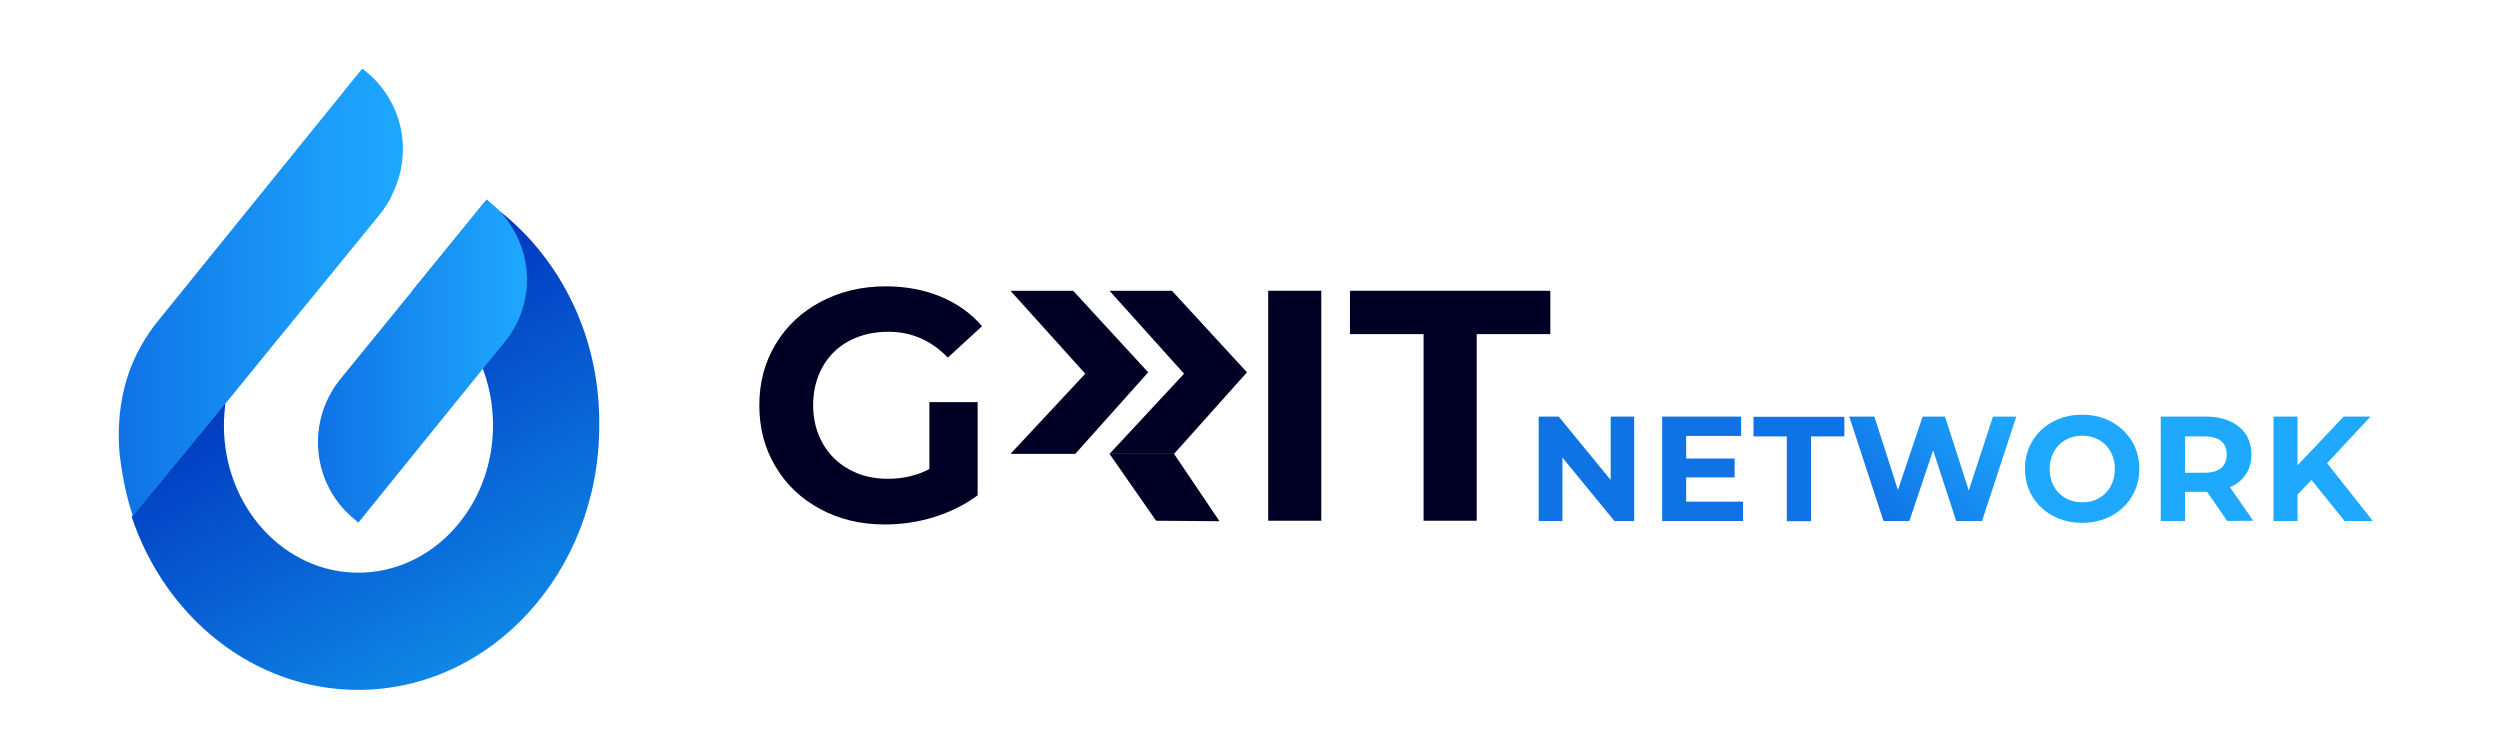 <?xml version="1.0" encoding="utf-8"?>
<!-- Generator: Adobe Illustrator 25.0.0, SVG Export Plug-In . SVG Version: 6.00 Build 0)  -->
<svg version="1.1" id="Layer_1" xmlns="http://www.w3.org/2000/svg" xmlns:xlink="http://www.w3.org/1999/xlink" x="0px" y="0px"
	 viewBox="0 0 1073 322.9" style="enable-background:new 0 0 1073 322.9;" xml:space="preserve">
<style type="text/css">
	.st0{fill:#000125;}
	.st1{fill:#0F72E5;}
	.st2{fill:url(#SVGID_1_);}
	.st3{fill:#1EA8FE;}
	.st4{fill:url(#XMLID_2_);}
	.st5{fill:url(#XMLID_3_);}
	.st6{fill:url(#SVGID_2_);}
</style>
<g>
	<g>
		<path class="st0" d="M398.7,172.6h20.9v40c-5.4,4-11.6,7.1-18.6,9.3s-14.1,3.2-21.3,3.2c-10.2,0-19.5-2.2-27.6-6.6
			c-8.2-4.4-14.6-10.4-19.2-18.2c-4.7-7.8-7-16.5-7-26.3s2.3-18.5,7-26.3s11.1-13.8,19.4-18.2c8.3-4.4,17.6-6.6,27.9-6.6
			c8.6,0,16.5,1.5,23.5,4.4c7,2.9,13,7.1,17.8,12.7l-14.7,13.5c-7.1-7.4-15.6-11.1-25.5-11.1c-6.3,0-11.9,1.3-16.8,3.9
			c-4.9,2.6-8.7,6.3-11.4,11.1c-2.7,4.8-4.1,10.3-4.1,16.5c0,6.1,1.4,11.6,4.1,16.4c2.7,4.8,6.5,8.5,11.4,11.2
			c4.8,2.7,10.4,4,16.6,4c6.6,0,12.5-1.4,17.8-4.2v-28.7H398.7z"/>
		<path class="st0" d="M544.3,124.8h22.8v98.7h-22.8V124.8z"/>
		<path class="st0" d="M611,143.4h-31.6v-18.6h86v18.6h-31.6v80.1H611V143.4z"/>
	</g>
</g>
<polygon class="st0" points="433.7,124.8 465.8,160.4 433.7,194.8 461.5,194.8 492.8,159.8 460.6,124.8 "/>
<polygon class="st0" points="476.2,124.8 508.2,160.4 476.2,194.8 503.9,194.8 535.2,159.8 503,124.8 "/>
<path class="st0" d="M476.2,194.8l20,28.7l27.2,0.2l-19.5-28.9"/>
<g>
	<path class="st1" d="M701.4,178.8v44.8h-8.5l-22.3-27.2v27.2h-10.2v-44.8h8.6l22.3,27.2v-27.2H701.4z"/>
	<path class="st1" d="M748.1,215.3v8.3h-34.7v-44.8h33.9v8.3h-23.6v9.7h20.8v8.1h-20.8v10.4H748.1z"/>
	<path class="st1" d="M766.9,187.3h-14.3v-8.4h39v8.4h-14.3v36.4h-10.4V187.3z"/>
	
		<linearGradient id="SVGID_1_" gradientUnits="userSpaceOnUse" x1="804.1" y1="104.7" x2="854.948" y2="155.548" gradientTransform="matrix(1 0 0 -1 0 324)">
		<stop  offset="0" style="stop-color:#0F72E5"/>
		<stop  offset="0.455" style="stop-color:#168CF1"/>
		<stop  offset="1" style="stop-color:#1EA8FE"/>
	</linearGradient>
	<path class="st2" d="M865.4,178.8l-14.7,44.8h-11.1l-9.9-30.3l-10.2,30.3h-11.1l-14.7-44.8h10.8l10.1,31.5l10.6-31.5h9.6l10.2,31.7
		l10.4-31.7H865.4z"/>
	<path class="st3" d="M881.1,221.4c-3.7-2-6.7-4.8-8.8-8.3s-3.2-7.5-3.2-11.9s1.1-8.4,3.2-11.9s5-6.3,8.8-8.3c3.7-2,7.9-3,12.6-3
		s8.8,1,12.5,3s6.6,4.8,8.8,8.3c2.1,3.5,3.2,7.5,3.2,11.9s-1.1,8.4-3.2,11.9c-2.1,3.5-5.1,6.3-8.8,8.3s-7.9,3-12.5,3
		S884.9,223.4,881.1,221.4z M900.9,213.8c2.1-1.2,3.8-2.9,5-5.1c1.2-2.2,1.8-4.6,1.8-7.4c0-2.8-0.6-5.2-1.8-7.4s-2.9-3.9-5-5.1
		c-2.1-1.2-4.5-1.8-7.2-1.8s-5,0.6-7.2,1.8c-2.1,1.2-3.8,2.9-5,5.1c-1.2,2.2-1.8,4.7-1.8,7.4c0,2.8,0.6,5.2,1.8,7.4s2.9,3.9,5,5.1
		c2.1,1.2,4.5,1.8,7.2,1.8S898.8,215,900.9,213.8z"/>
	<path class="st3" d="M955.9,223.6l-8.6-12.5h-0.5h-9v12.5h-10.4v-44.8h19.4c4,0,7.4,0.7,10.3,2c2.9,1.3,5.2,3.2,6.8,5.6
		c1.6,2.4,2.4,5.3,2.4,8.6s-0.8,6.2-2.4,8.6c-1.6,2.4-3.9,4.3-6.8,5.5l10,14.4L955.9,223.6L955.9,223.6z M953.3,189.3
		c-1.6-1.3-4-2-7.1-2h-8.4v15.6h8.4c3.1,0,5.5-0.7,7.1-2c1.6-1.4,2.4-3.3,2.4-5.8S954.9,190.6,953.3,189.3z"/>
	<path class="st3" d="M992.1,206l-6,6.3v11.3h-10.3v-44.8h10.3v20.9l19.8-20.9h11.5l-18.6,20l19.6,24.8h-12.1L992.1,206z"/>
</g>
<g>
	
		<linearGradient id="XMLID_2_" gradientUnits="userSpaceOnUse" x1="125.801" y1="190.039" x2="209.474" y2="45.113" gradientTransform="matrix(1 0 0 -1 0 324)">
		<stop  offset="0" style="stop-color:#0032BD"/>
		<stop  offset="0.898" style="stop-color:#0D7EE1"/>
		<stop  offset="1" style="stop-color:#0F87E5"/>
	</linearGradient>
	<path id="XMLID_784_" class="st4" d="M221.1,96.3c-3.9-3.7-8.2-7-12.7-10L177,124.8c8.1,3.9,15.3,9.7,21,17.1
		c3.9,4.9,7,10.6,9.3,16.6c2.8,7.5,4.3,15.6,4.3,24.1c0,34.9-25.9,63.2-57.8,63.2s-57.7-28.3-57.7-63.2c0-3.1,0.3-6.4,0.6-9.4
		c0-0.1,0-0.3,0.1-0.4c-13.5,16.3-26.8,32.7-40.3,49l0,0c14.5,43.4,52.6,74.3,97.2,74.3c57.2,0,103.5-50.8,103.5-113.4
		C257.6,148,243.4,117,221.1,96.3z"/>
	
		<linearGradient id="XMLID_3_" gradientUnits="userSpaceOnUse" x1="136.47" y1="169.163" x2="226.204" y2="169.163" gradientTransform="matrix(1 0 0 -1 0 324)">
		<stop  offset="0" style="stop-color:#0F72E5"/>
		<stop  offset="0.455" style="stop-color:#168CF1"/>
		<stop  offset="1" style="stop-color:#1EA8FE"/>
	</linearGradient>
	<path id="XMLID_778_" class="st5" d="M216.6,146.8l-10.5,12.9l-52.3,64.6l-1.5-1.3c-18.4-14.8-21.1-41.8-6.3-60.2l30-36.8
		l31.3-38.5l1.6-1.9l1.5,1.3c3.9,3.1,7,6.7,9.4,10.8C229.1,112.5,228.4,132.4,216.6,146.8z"/>
	
		<linearGradient id="SVGID_2_" gradientUnits="userSpaceOnUse" x1="50.716" y1="198.519" x2="172.967" y2="198.519" gradientTransform="matrix(1 0 0 -1 0 324)">
		<stop  offset="0" style="stop-color:#0F72E5"/>
		<stop  offset="0.166" style="stop-color:#127DEA"/>
		<stop  offset="0.701" style="stop-color:#1B9CF9"/>
		<stop  offset="1" style="stop-color:#1EA8FE"/>
	</linearGradient>
	<path class="st6" d="M172.5,70c-0.6,4.5-1.9,8.8-4,13c0,0.1-0.1,0.3-0.1,0.4c-1.3,3-3.1,5.7-5.2,8.4l-24.3,29.8
		c-13.8,16.8-27.4,33.5-41.2,50.5c-0.1,0.1-0.3,0.3-0.4,0.4c-13.5,16.3-26.8,32.7-40.3,49c-4.3-12.9-5.5-25.6-5.7-27.1v-0.1
		c-0.4-5.2-1.3-18.7,3.9-34c1.8-5.2,5.1-12.7,11.2-20.8c17.2-21.3,34.6-42.7,51.8-64l37.3-46.1l1.6,1.3
		C169.2,40.6,174.6,55.6,172.5,70z"/>
</g>
</svg>
